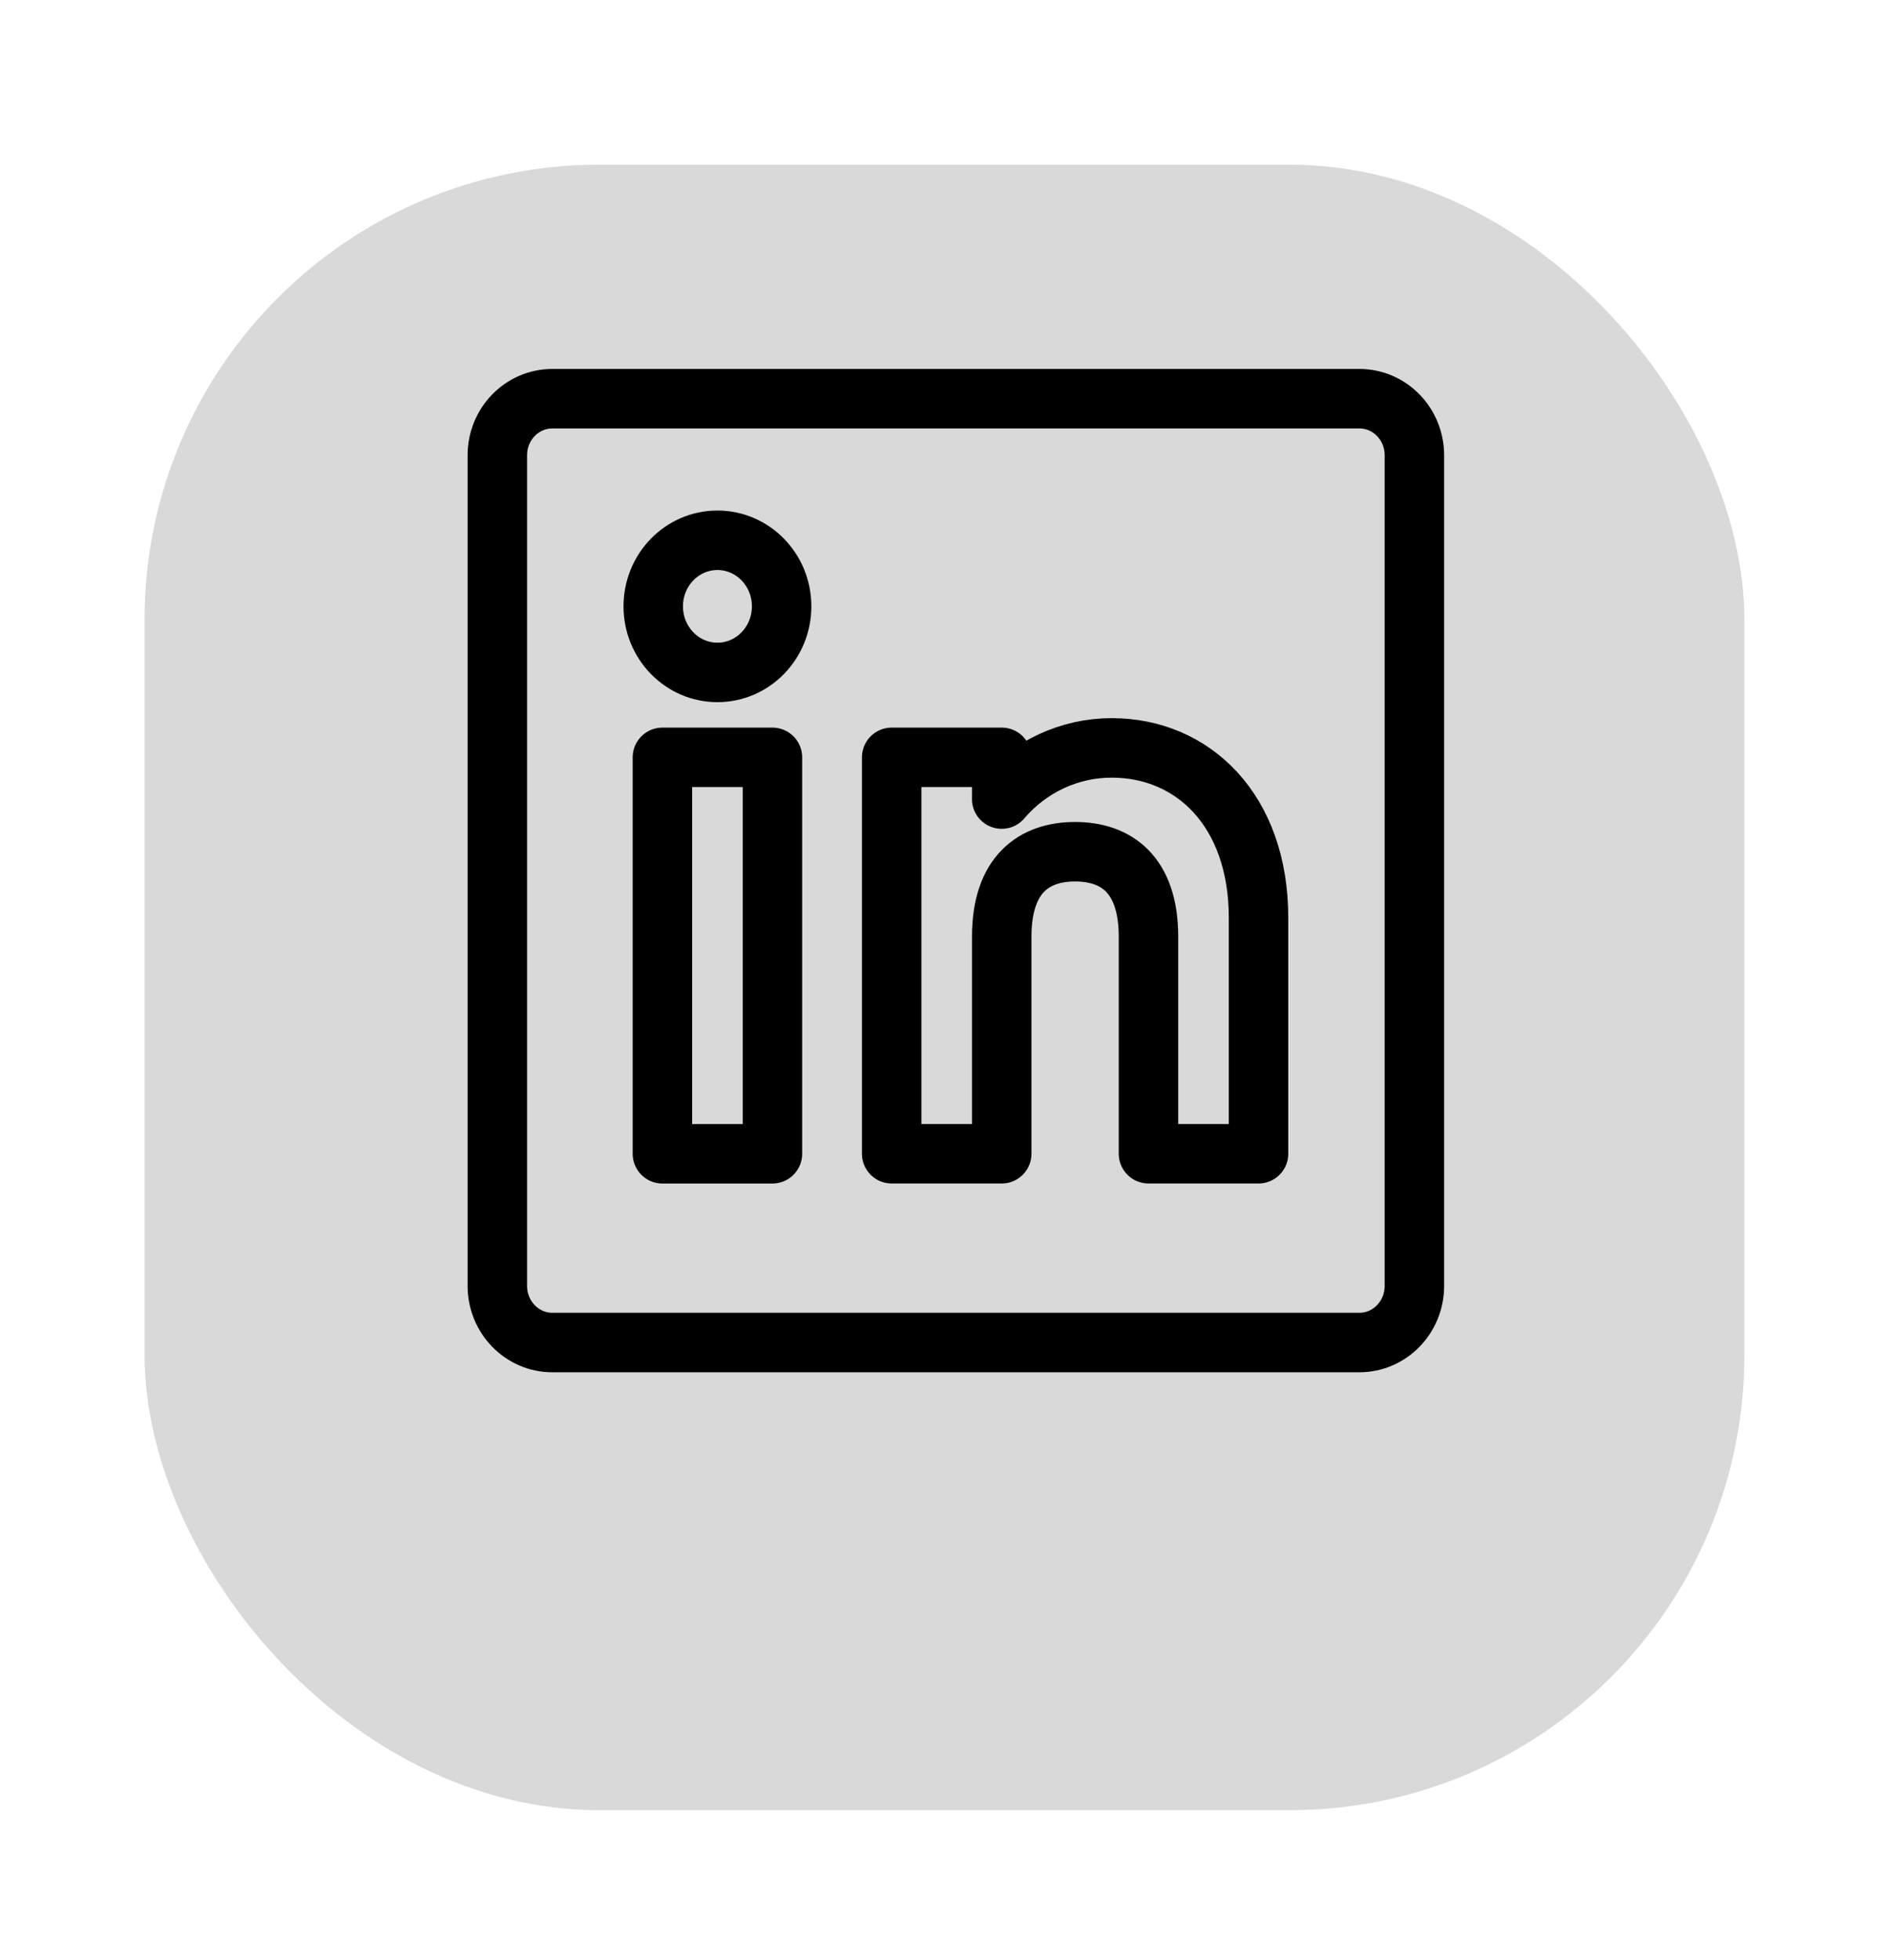 <svg width="54" height="56" viewBox="0 0 54 56" fill="none" xmlns="http://www.w3.org/2000/svg">
<g id="Group 7014">
<g id="Rectangle 2798" filter="url(#filter0_d_348_333)">
<rect x="4.133" y="0.706" width="45.732" height="47.022" rx="13" fill="#D9D9D9"/>
</g>
<g id="&#240;&#159;&#166;&#134; emoji &#34;linkedin&#34;">
<g id="Group">
<path id="Vector" d="M38.86 11.393H15.79C14.921 11.393 14.217 12.117 14.217 13.011V36.745C14.217 37.639 14.921 38.364 15.79 38.364H38.86C39.729 38.364 40.433 37.639 40.433 36.745V13.011C40.433 12.117 39.729 11.393 38.86 11.393Z" stroke="black" stroke-width="1.7" stroke-miterlimit="10"/>
<g id="Group_2">
<path id="Vector_2" d="M18.936 21.642H22.081V32.97H18.936V21.642Z" stroke="black" stroke-width="1.7" stroke-linecap="round" stroke-linejoin="round"/>
<path id="Vector_3" d="M20.509 19.215C21.523 19.215 22.344 18.369 22.344 17.327C22.344 16.284 21.523 15.439 20.509 15.439C19.495 15.439 18.674 16.284 18.674 17.327C18.674 18.369 19.495 19.215 20.509 19.215Z" stroke="black" stroke-width="1.7" stroke-linecap="round" stroke-linejoin="round"/>
<path id="Vector_4" d="M30.733 24.339C29.575 24.339 28.636 24.969 28.636 26.766V32.969H25.49V21.642H28.636V22.834H28.635C29.028 22.374 29.512 22.005 30.055 21.753C30.598 21.501 31.186 21.371 31.782 21.372C34.099 21.372 35.977 23.152 35.977 26.227V32.969H32.831V26.766C32.831 24.969 31.891 24.339 30.733 24.339Z" stroke="black" stroke-width="1.7" stroke-linecap="round" stroke-linejoin="round"/>
</g>
</g>
</g>
</g>
<defs>
<filter id="filter0_d_348_333" x="0.133" y="0.706" width="53.732" height="55.022" filterUnits="userSpaceOnUse" color-interpolation-filters="sRGB">
<feFlood flood-opacity="0" result="BackgroundImageFix"/>
<feColorMatrix in="SourceAlpha" type="matrix" values="0 0 0 0 0 0 0 0 0 0 0 0 0 0 0 0 0 0 127 0" result="hardAlpha"/>
<feOffset dy="4"/>
<feGaussianBlur stdDeviation="2"/>
<feComposite in2="hardAlpha" operator="out"/>
<feColorMatrix type="matrix" values="0 0 0 0 0 0 0 0 0 0 0 0 0 0 0 0 0 0 0.25 0"/>
<feBlend mode="normal" in2="BackgroundImageFix" result="effect1_dropShadow_348_333"/>
<feBlend mode="normal" in="SourceGraphic" in2="effect1_dropShadow_348_333" result="shape"/>
</filter>
</defs>
</svg>
